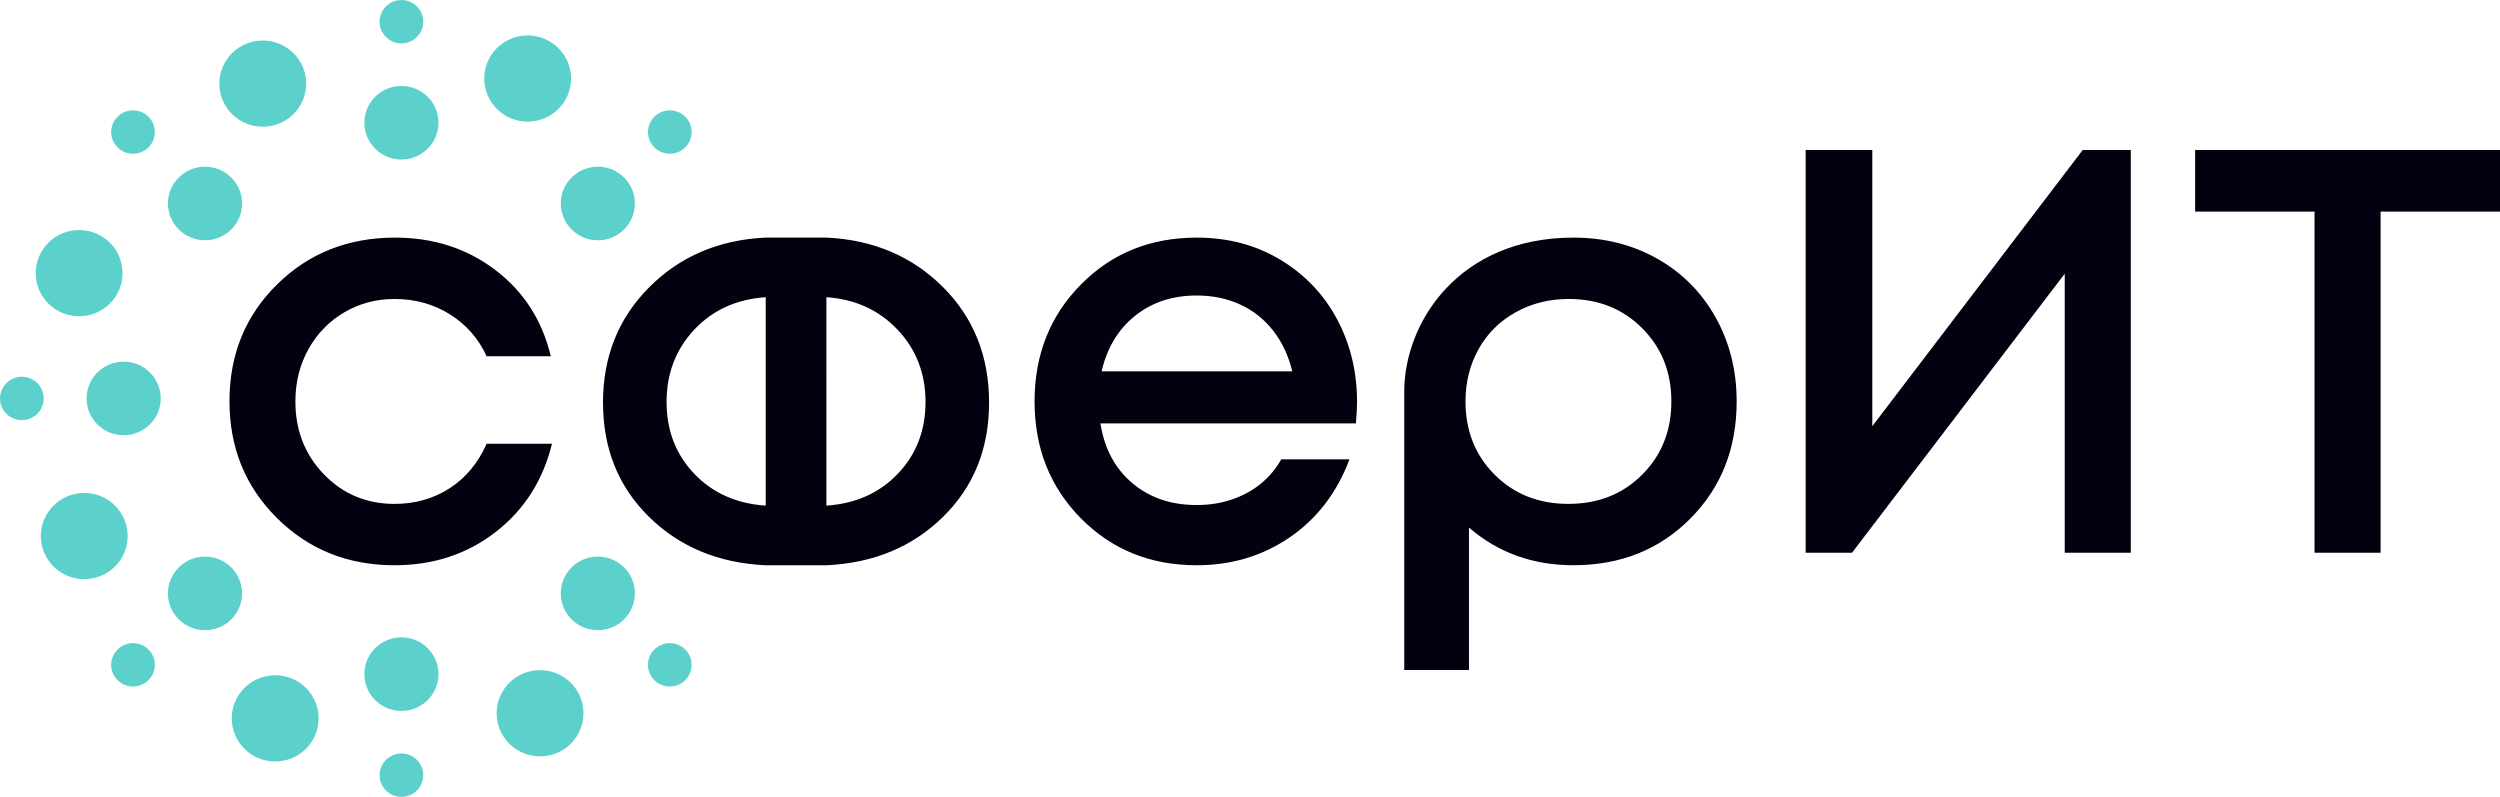 <svg width="160" height="51" viewBox="0 0 160 51" fill="none" xmlns="http://www.w3.org/2000/svg">
<g clip-path="url(#clip0_3172_245)">
<path fill-rule="evenodd" clip-rule="evenodd" d="M41.879 9.432C41.333 8.89 41.333 8.011 41.879 7.469C42.425 6.927 43.311 6.927 43.857 7.469C44.403 8.011 44.403 8.89 43.857 9.432C43.311 9.974 42.425 9.974 41.879 9.432ZM25.691 40.79C27.001 40.79 28.063 41.844 28.063 43.145C28.063 44.445 27.001 45.499 25.691 45.499C24.381 45.499 23.319 44.445 23.319 43.145C23.318 41.844 24.381 40.79 25.691 40.79ZM19.577 44.024C20.663 45.101 20.663 46.848 19.577 47.926C18.492 49.003 16.732 49.003 15.646 47.926C14.561 46.848 14.561 45.101 15.646 44.024C16.732 42.946 18.492 42.946 19.577 44.024ZM14.798 36.312C15.725 37.231 15.725 38.723 14.798 39.642C13.871 40.562 12.37 40.562 11.443 39.642C10.516 38.723 10.516 37.232 11.443 36.312C12.37 35.392 13.871 35.392 14.798 36.312ZM9.502 41.568C10.049 42.11 10.049 42.989 9.502 43.531C8.956 44.073 8.07 44.073 7.524 43.531C6.979 42.989 6.979 42.11 7.524 41.568C8.071 41.026 8.956 41.026 9.502 41.568ZM25.691 48.223C26.463 48.223 27.089 48.845 27.089 49.612C27.089 50.379 26.463 51 25.691 51C24.919 51 24.293 50.379 24.293 49.612C24.292 48.845 24.918 48.223 25.691 48.223ZM34.564 42.889C36.099 42.889 37.343 44.124 37.343 45.648C37.343 47.171 36.099 48.407 34.564 48.407C33.029 48.407 31.784 47.171 31.784 45.648C31.784 44.124 33.029 42.889 34.564 42.889ZM36.584 36.312C37.51 35.392 39.012 35.392 39.939 36.312C40.865 37.231 40.865 38.723 39.939 39.642C39.012 40.562 37.51 40.562 36.584 39.642C35.657 38.723 35.657 37.231 36.584 36.312ZM41.879 41.568C42.425 41.026 43.311 41.026 43.857 41.568C44.403 42.11 44.403 42.989 43.857 43.531C43.31 44.073 42.425 44.073 41.879 43.531C41.333 42.989 41.333 42.11 41.879 41.568ZM8.172 34.307C8.172 35.831 6.927 37.066 5.392 37.066C3.857 37.066 2.613 35.831 2.613 34.307C2.613 32.784 3.857 31.549 5.392 31.549C6.927 31.549 8.172 32.783 8.172 34.307ZM10.286 25.5C10.286 26.801 9.224 27.855 7.914 27.855C6.604 27.855 5.542 26.801 5.542 25.5C5.542 24.2 6.604 23.146 7.914 23.146C9.224 23.146 10.286 24.2 10.286 25.5ZM2.797 25.5C2.797 26.267 2.171 26.888 1.399 26.888C0.626 26.888 0 26.267 0 25.5C0 24.734 0.626 24.112 1.398 24.112C2.171 24.112 2.797 24.733 2.797 25.5ZM7.029 19.432C5.944 20.509 4.184 20.509 3.098 19.432C2.013 18.355 2.013 16.608 3.098 15.53C4.183 14.453 5.944 14.453 7.029 15.53C8.114 16.608 8.114 18.355 7.029 19.432ZM14.798 14.688C13.871 15.608 12.37 15.608 11.443 14.688C10.516 13.769 10.516 12.278 11.443 11.358C12.37 10.438 13.871 10.438 14.798 11.358C15.724 12.278 15.724 13.769 14.798 14.688ZM9.502 9.432C8.956 9.974 8.07 9.974 7.524 9.432C6.979 8.89 6.979 8.011 7.524 7.469C8.071 6.927 8.956 6.927 9.502 7.469C10.049 8.011 10.049 8.89 9.502 9.432ZM16.818 8.111C15.283 8.111 14.038 6.876 14.038 5.352C14.038 3.829 15.283 2.593 16.818 2.593C18.353 2.593 19.597 3.829 19.597 5.352C19.597 6.876 18.353 8.111 16.818 8.111ZM25.691 10.21C24.381 10.21 23.319 9.156 23.319 7.855C23.319 6.555 24.381 5.501 25.691 5.501C27.001 5.501 28.063 6.555 28.063 7.855C28.063 9.156 27.001 10.21 25.691 10.21ZM25.691 2.777C24.919 2.777 24.293 2.155 24.293 1.389C24.292 0.621 24.918 0 25.691 0C26.463 0 27.089 0.621 27.089 1.389C27.089 2.155 26.463 2.777 25.691 2.777ZM31.804 6.977C30.719 5.899 30.719 4.152 31.804 3.075C32.889 1.998 34.65 1.998 35.735 3.075C36.82 4.152 36.82 5.899 35.735 6.977C34.65 8.054 32.89 8.054 31.804 6.977ZM36.584 14.688C35.657 13.769 35.657 12.278 36.584 11.358C37.51 10.438 39.012 10.438 39.939 11.358C40.865 12.278 40.865 13.769 39.939 14.688C39.012 15.608 37.51 15.608 36.584 14.688Z" fill="#5CD1CB"/>
<path fill-rule="evenodd" clip-rule="evenodd" d="M160 9.602V13.541H152.359V35.374H148.13V13.541H140.488V9.602H160V9.602ZM25.248 36.176C22.263 36.176 19.755 35.17 17.728 33.156C15.699 31.144 14.686 28.65 14.686 25.673C14.686 22.698 15.699 20.209 17.728 18.208C19.755 16.208 22.275 15.207 25.286 15.207C27.75 15.207 29.889 15.899 31.706 17.283C33.522 18.666 34.704 20.506 35.252 22.802H31.146C30.623 21.667 29.84 20.771 28.794 20.117C27.75 19.463 26.568 19.135 25.249 19.135C24.079 19.135 23.01 19.419 22.039 19.987C21.069 20.555 20.304 21.339 19.744 22.34C19.185 23.34 18.905 24.457 18.905 25.692C18.905 27.544 19.514 29.1 20.733 30.36C21.952 31.619 23.458 32.249 25.249 32.249C26.568 32.249 27.744 31.916 28.777 31.248C29.809 30.582 30.599 29.631 31.146 28.397H35.327C34.754 30.743 33.554 32.626 31.725 34.046C29.896 35.466 27.736 36.176 25.248 36.176ZM63.301 25.766C63.301 28.705 62.324 31.138 60.371 33.064C58.417 34.99 55.935 36.028 52.925 36.176H48.968C45.958 36.028 43.475 34.99 41.522 33.064C39.569 31.138 38.592 28.705 38.592 25.766C38.592 22.827 39.574 20.369 41.541 18.393C43.506 16.418 45.982 15.355 48.968 15.207H52.925C55.911 15.355 58.387 16.411 60.352 18.374C62.318 20.339 63.301 22.802 63.301 25.766ZM42.661 25.728C42.661 27.556 43.252 29.087 44.434 30.322C45.616 31.558 47.14 32.236 49.006 32.36V19.023C47.14 19.147 45.616 19.838 44.434 21.097C43.252 22.357 42.661 23.901 42.661 25.728ZM52.888 32.36C54.754 32.236 56.278 31.558 57.46 30.322C58.641 29.087 59.233 27.556 59.233 25.728C59.233 23.901 58.635 22.357 57.442 21.097C56.248 19.838 54.73 19.147 52.889 19.023L52.888 32.36ZM86.851 25.728C86.851 26.098 86.826 26.556 86.777 27.099H70.429C70.678 28.705 71.356 29.977 72.464 30.915C73.57 31.854 74.946 32.322 76.588 32.322C77.383 32.322 78.13 32.206 78.827 31.971C79.523 31.737 80.14 31.403 80.675 30.971C81.209 30.538 81.651 30.014 82 29.396H86.367C85.57 31.52 84.301 33.181 82.56 34.379C80.817 35.577 78.828 36.176 76.588 36.176C73.626 36.176 71.157 35.175 69.179 33.175C67.201 31.175 66.212 28.68 66.212 25.691C66.212 22.703 67.201 20.209 69.179 18.208C71.157 16.208 73.626 15.207 76.588 15.207C78.603 15.207 80.395 15.684 81.962 16.634C83.53 17.585 84.737 18.857 85.583 20.45C86.428 22.042 86.851 23.802 86.851 25.728ZM76.587 18.912C75.044 18.912 73.732 19.344 72.649 20.208C71.567 21.073 70.851 22.259 70.504 23.765H82.707C82.458 22.753 82.048 21.882 81.476 21.153C80.903 20.424 80.2 19.869 79.367 19.486C78.534 19.104 77.607 18.912 76.587 18.912ZM100.696 15.207C102.686 15.207 104.478 15.658 106.071 16.559C107.663 17.461 108.907 18.714 109.802 20.319C110.698 21.925 111.146 23.715 111.146 25.691C111.146 28.705 110.157 31.205 108.178 33.193C106.2 35.181 103.705 36.175 100.695 36.175C98.107 36.175 95.881 35.373 94.014 33.767V42.88H89.871V25.075C89.872 20.602 93.391 15.207 100.696 15.207ZM95.657 30.378C96.901 31.625 98.475 32.248 100.379 32.248C102.283 32.248 103.856 31.625 105.1 30.378C106.345 29.131 106.967 27.568 106.967 25.691C106.967 23.814 106.345 22.252 105.1 21.005C103.856 19.758 102.288 19.134 100.398 19.134C99.153 19.134 98.021 19.418 97.001 19.985C95.981 20.554 95.191 21.338 94.632 22.338C94.072 23.339 93.792 24.456 93.792 25.691C93.791 27.569 94.412 29.131 95.657 30.378ZM133.292 9.602H136.371V35.374H132.143V17.519L118.53 35.375H115.562V9.602H119.828V27.275L133.292 9.602Z" fill="#05000F"/>
</g>
<defs>
<clipPath id="clip0_3172_245">
<rect width="160" height="51" fill="white"/>
</clipPath>
</defs>
</svg>
